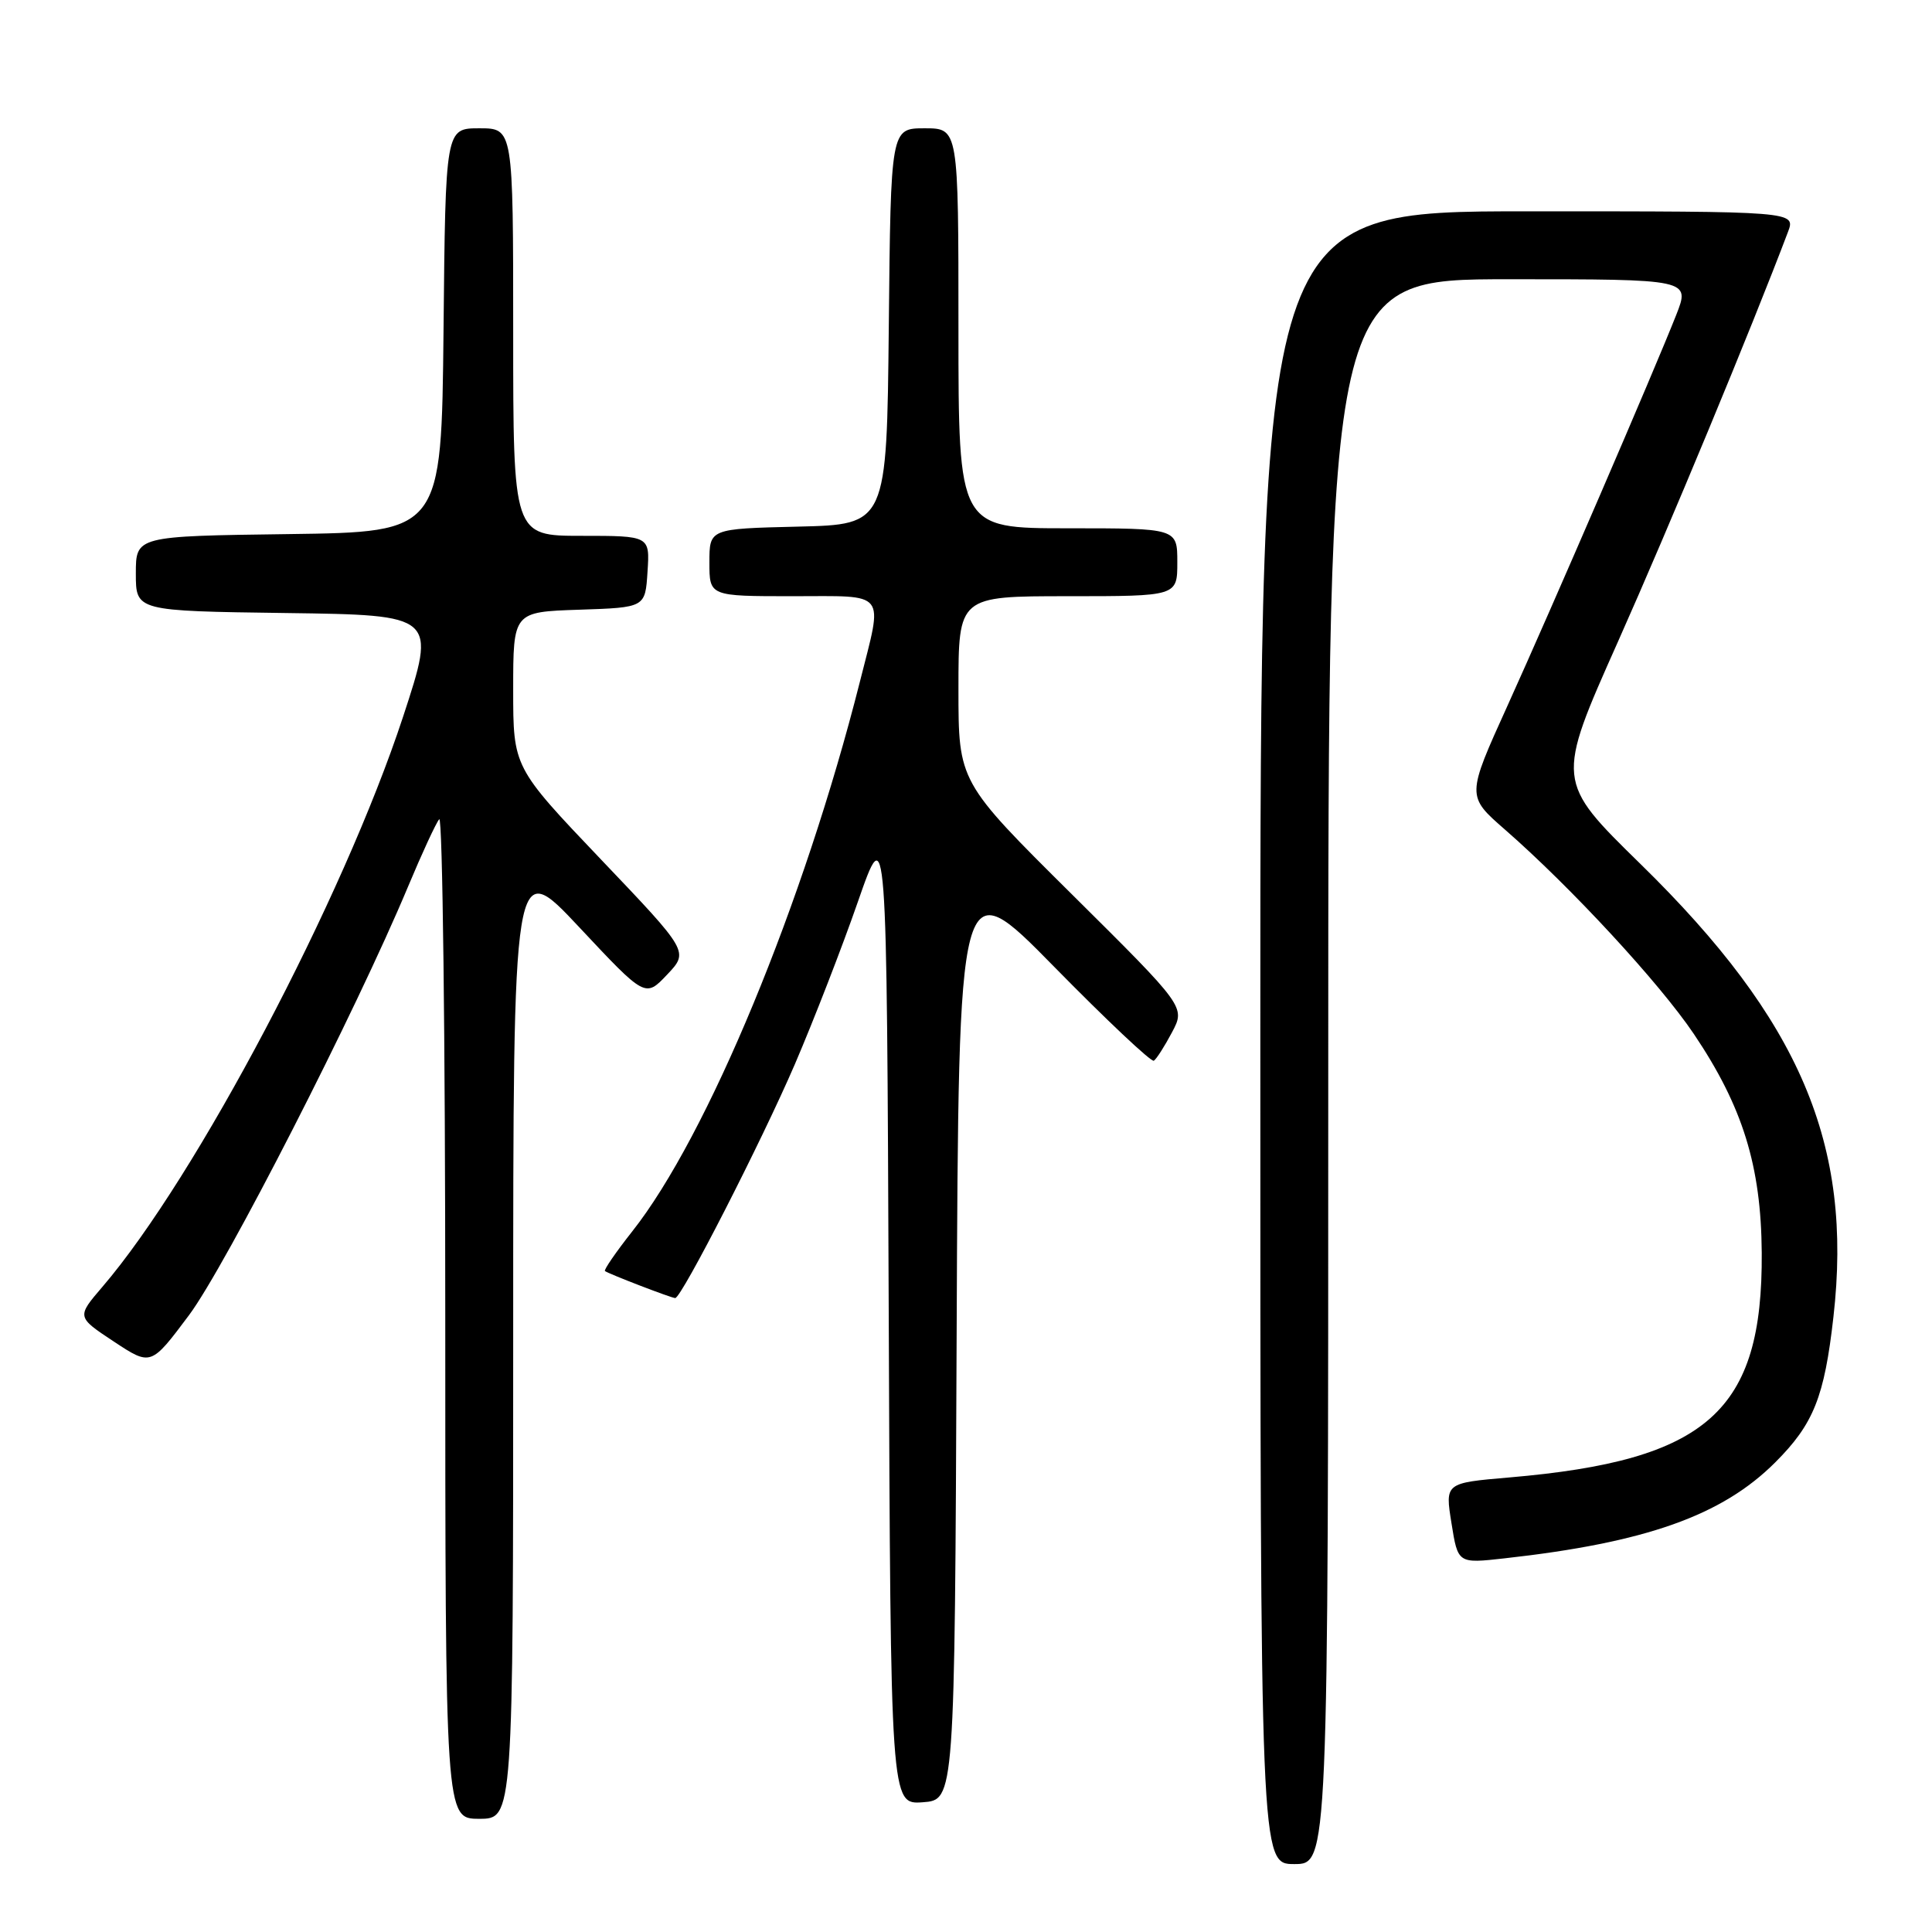 <?xml version="1.0" encoding="UTF-8" standalone="no"?>
<!DOCTYPE svg PUBLIC "-//W3C//DTD SVG 1.1//EN" "http://www.w3.org/Graphics/SVG/1.1/DTD/svg11.dtd" >
<svg xmlns="http://www.w3.org/2000/svg" xmlns:xlink="http://www.w3.org/1999/xlink" version="1.1" viewBox="0 0 256 256">
 <g >
 <path fill="currentColor"
d=" M 176.00 142.00 C 176.00 37.00 176.00 37.00 199.99 37.00 C 223.97 37.00 223.97 37.00 222.10 41.75 C 219.08 49.39 205.66 80.47 199.76 93.49 C 194.32 105.48 194.32 105.48 199.41 109.92 C 208.19 117.59 219.88 130.24 224.44 137.00 C 230.92 146.62 233.36 154.49 233.44 166.00 C 233.58 187.02 226.27 193.52 199.99 195.77 C 191.47 196.50 191.47 196.50 192.33 201.84 C 193.18 207.18 193.18 207.18 199.34 206.49 C 218.06 204.41 228.17 200.83 235.23 193.77 C 240.31 188.69 241.74 185.12 242.94 174.49 C 245.54 151.64 238.54 135.19 217.39 114.50 C 206.15 103.50 206.15 103.50 214.40 85.00 C 221.19 69.77 232.09 43.49 236.91 30.75 C 237.95 28.00 237.95 28.00 202.48 28.00 C 167.00 28.00 167.00 28.00 167.00 137.50 C 167.00 247.00 167.00 247.00 171.50 247.00 C 176.00 247.00 176.00 247.00 176.00 142.00 Z  M 68.00 177.26 C 68.00 113.53 68.00 113.53 76.75 122.86 C 85.50 132.20 85.50 132.20 88.39 129.15 C 91.28 126.10 91.28 126.10 79.64 113.89 C 68.00 101.67 68.00 101.67 68.00 91.38 C 68.00 81.08 68.00 81.08 76.75 80.79 C 85.50 80.50 85.50 80.50 85.80 75.75 C 86.11 71.00 86.11 71.00 77.05 71.00 C 68.00 71.00 68.00 71.00 68.00 44.00 C 68.00 17.00 68.00 17.00 63.52 17.00 C 59.03 17.00 59.03 17.00 58.77 43.75 C 58.50 70.50 58.50 70.50 38.25 70.77 C 18.00 71.04 18.00 71.04 18.00 76.00 C 18.00 80.96 18.00 80.96 37.92 81.23 C 57.83 81.50 57.83 81.50 53.40 95.00 C 45.48 119.07 26.01 156.00 13.58 170.50 C 10.15 174.50 10.15 174.50 15.08 177.76 C 20.00 181.01 20.00 181.01 25.05 174.26 C 29.91 167.74 47.16 134.00 54.06 117.50 C 55.90 113.10 57.76 109.07 58.20 108.55 C 58.64 108.03 59.00 137.61 59.00 174.30 C 59.00 241.00 59.00 241.00 63.50 241.00 C 68.00 241.00 68.00 241.00 68.00 177.26 Z  M 126.76 176.85 C 127.02 115.21 127.02 115.21 139.65 128.07 C 146.60 135.15 152.56 140.77 152.89 140.55 C 153.23 140.34 154.31 138.65 155.29 136.80 C 157.08 133.43 157.08 133.43 142.04 118.51 C 127.00 103.59 127.00 103.59 127.00 91.29 C 127.00 79.00 127.00 79.00 141.50 79.00 C 156.00 79.00 156.00 79.00 156.00 74.50 C 156.00 70.00 156.00 70.00 141.50 70.00 C 127.00 70.00 127.00 70.00 127.00 43.50 C 127.00 17.00 127.00 17.00 122.52 17.00 C 118.03 17.00 118.03 17.00 117.77 43.25 C 117.50 69.50 117.50 69.50 105.75 69.78 C 94.00 70.06 94.00 70.06 94.00 74.53 C 94.00 79.00 94.00 79.00 105.00 79.00 C 117.72 79.00 117.02 78.11 113.94 90.33 C 106.50 119.75 93.74 150.56 83.78 163.16 C 81.61 165.91 79.98 168.28 80.16 168.42 C 80.66 168.80 88.97 172.00 89.47 172.00 C 90.30 172.00 100.89 151.30 105.33 141.00 C 107.81 135.22 111.57 125.55 113.67 119.50 C 117.50 108.50 117.50 108.50 117.76 173.81 C 118.01 239.11 118.01 239.11 122.26 238.81 C 126.50 238.50 126.50 238.50 126.76 176.85 Z "/>
</g>
</svg>